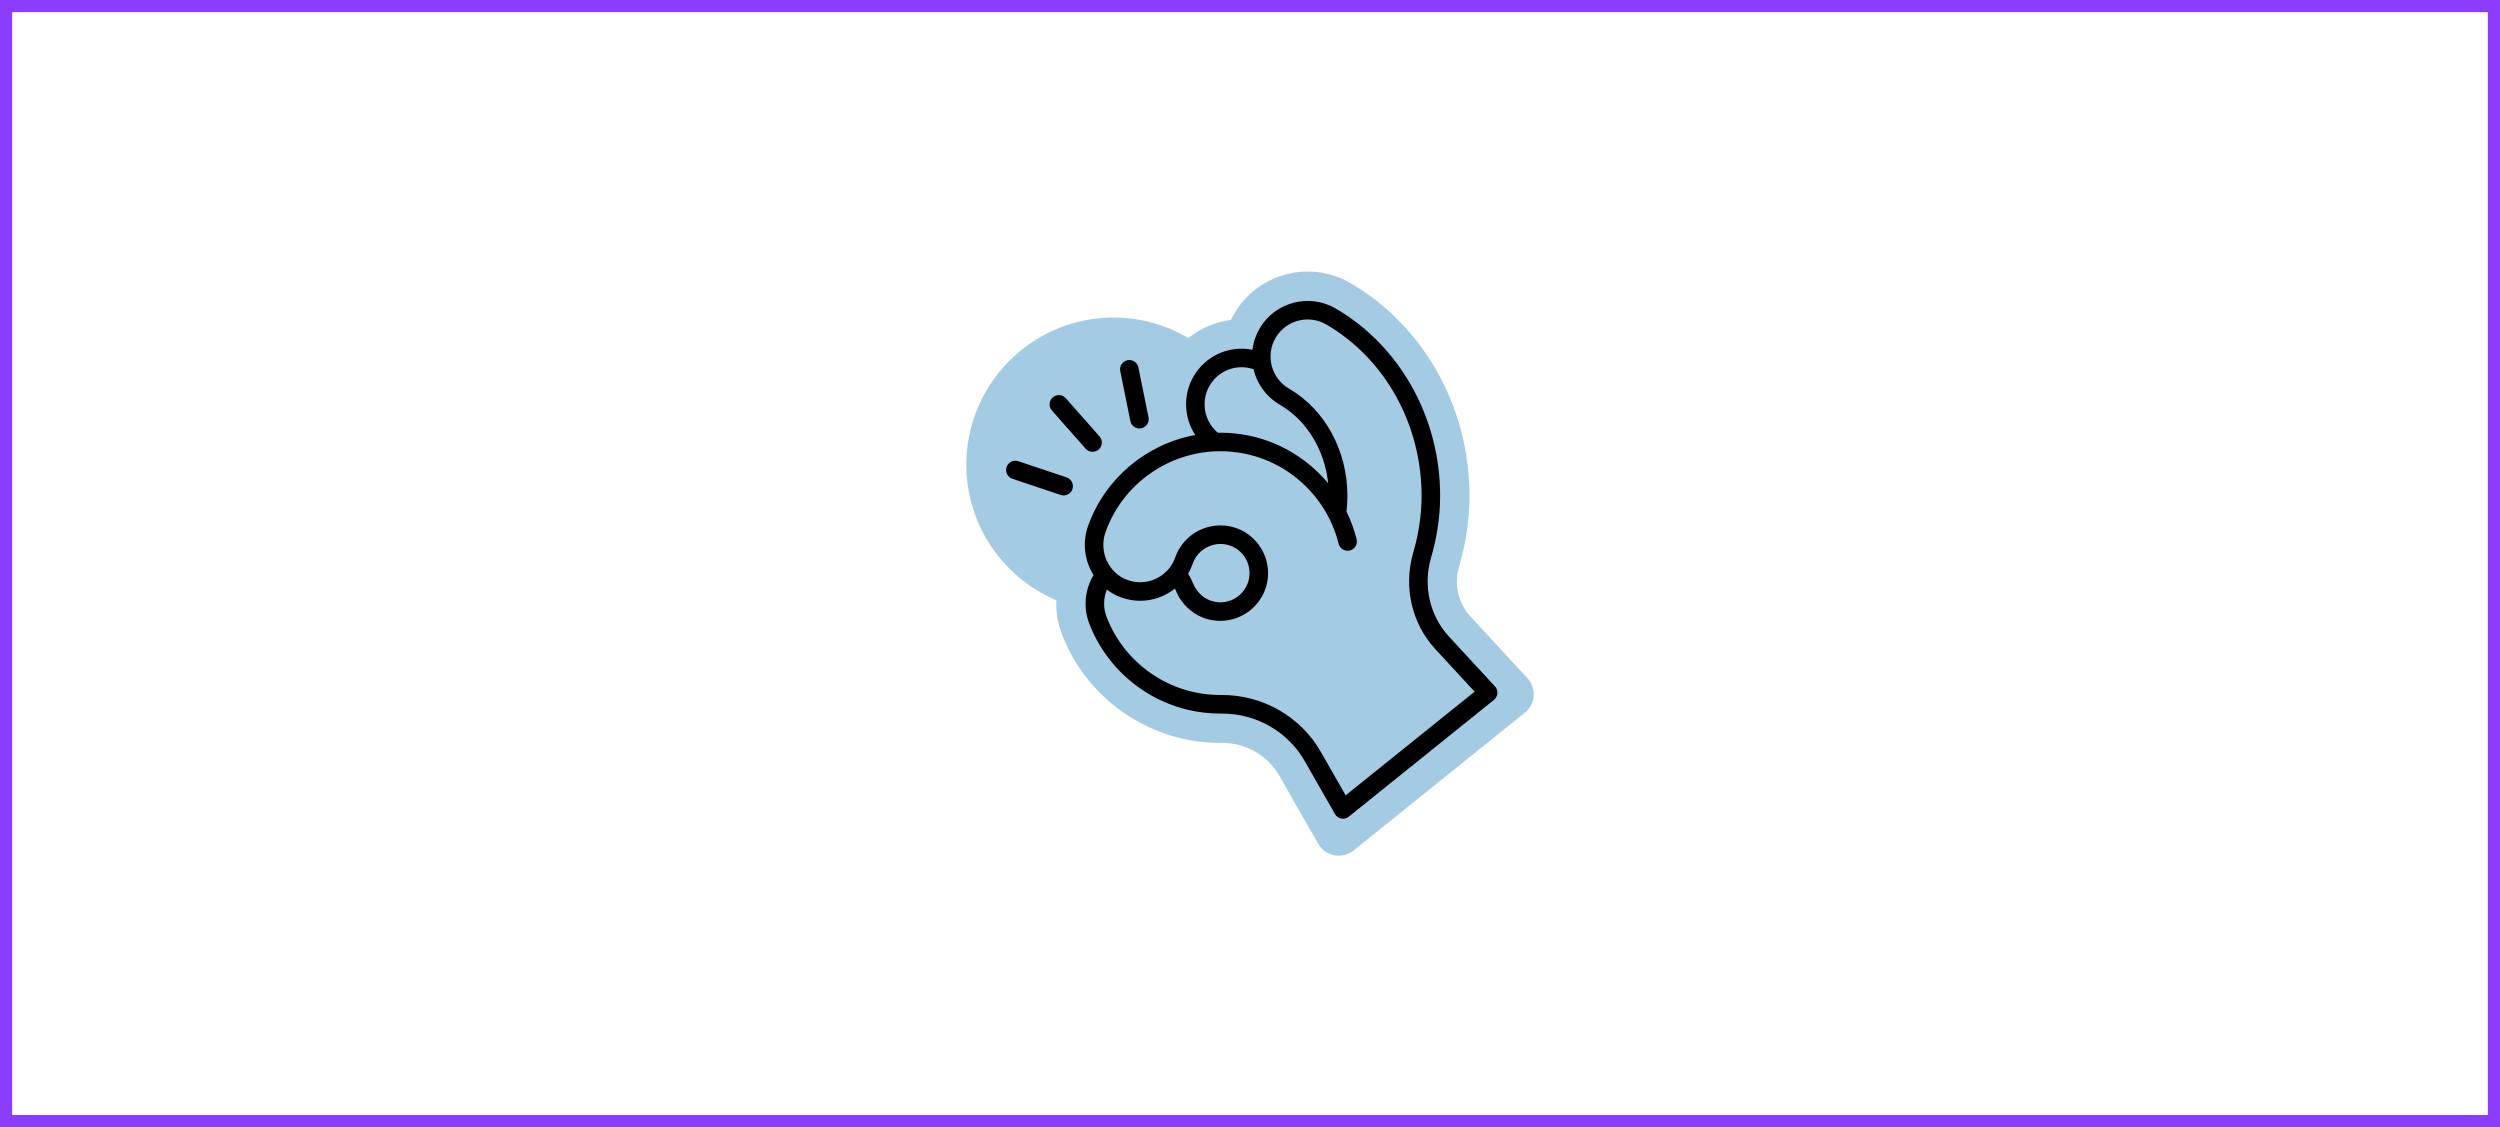 <svg width="1648" height="743" viewBox="0 0 1648 743" fill="none" xmlns="http://www.w3.org/2000/svg">
<rect x="4" y="4" width="1640" height="735" stroke="#8B3DFF" stroke-width="8"/>
<path d="M1005.17 469.826L892.276 560.634C884.796 566.651 873.69 564.55 868.923 556.196L843.286 511.298C835.667 497.954 821.281 489.715 805.684 489.715C805.569 489.715 805.446 489.715 805.339 489.715H804.45C781.411 489.715 759.276 482.764 740.414 469.596C722.05 456.774 708.085 438.969 700.03 418.122C697.233 410.871 696.022 403.222 696.336 395.658C660.191 380.382 635.166 343.8 637.105 301.738C639.397 251.996 679.673 211.712 729.415 209.428C749.144 208.523 767.669 213.551 783.358 222.871C791.474 216.31 801.208 212.187 811.425 210.899C812.091 209.52 812.804 208.163 813.578 206.83C829.106 180.142 863.466 171.052 890.161 186.588C938.592 214.77 968.691 268.505 968.691 326.847C968.691 342.183 966.399 357.811 961.869 373.285C958.382 385.196 961.172 397.581 969.342 406.418L1006.86 447.04C1012.99 453.708 1012.22 464.154 1005.17 469.826Z" fill="#A3CBE4"/>
<path d="M738.467 244.669C737.793 241.358 739.931 238.139 743.242 237.464C746.553 236.797 749.772 238.936 750.447 242.247L757.107 275.127C757.774 278.438 755.635 281.657 752.324 282.332C751.918 282.408 751.512 282.447 751.106 282.447C748.255 282.447 745.71 280.454 745.127 277.549L738.467 244.669ZM703.096 314.691L671.281 304.022C668.085 302.949 664.621 304.673 663.54 307.869C662.474 311.065 664.191 314.53 667.395 315.61L699.21 326.279C699.846 326.494 700.513 326.601 701.149 326.601C703.709 326.601 706.093 324.992 706.951 322.432C708.016 319.228 706.292 315.764 703.096 314.691ZM715.642 295.76C716.853 297.124 718.54 297.829 720.226 297.829C721.667 297.829 723.108 297.316 724.273 296.304C726.794 294.073 727.039 290.203 724.801 287.674L702.59 262.519C700.36 259.998 696.497 259.752 693.96 261.99C691.438 264.221 691.193 268.091 693.431 270.613L715.642 295.76ZM987.093 457.049C986.97 458.736 986.142 460.299 984.832 461.357L889.142 538.331C888.053 539.204 886.697 539.679 885.31 539.679C884.934 539.679 884.551 539.649 884.175 539.58C882.412 539.243 880.895 538.162 880.006 536.606L860.086 501.725C848.942 482.212 827.918 470.202 805.186 470.386H804.45C797.299 470.386 790.263 469.581 783.427 467.994C772.045 465.358 761.238 460.552 751.489 453.746C751.481 453.746 751.481 453.738 751.474 453.731C736.29 443.116 724.74 428.4 718.08 411.17C713.995 400.609 715.068 388.752 720.862 379.087C714.96 369.721 713.274 357.742 717.336 346.46C728.611 315.128 755.881 292.617 787.91 286.762C780.453 275.403 779.686 260.35 786.799 248.11C794.854 234.268 810.551 227.539 825.611 230.559C826.194 225.768 827.734 221.016 830.31 216.586C840.473 199.111 862.96 193.164 880.435 203.342C922.934 228.068 949.338 275.403 949.338 326.877C949.338 340.374 947.307 354.178 943.298 367.882C937.972 386.108 942.509 405.913 955.132 419.594L985.491 452.466C986.633 453.7 987.215 455.356 987.093 457.049ZM802.802 285.275C803.354 285.259 803.89 285.244 804.442 285.244C829.129 285.244 852.368 294.878 869.866 312.384C870.87 313.388 871.851 314.43 872.809 315.48C872.824 315.511 872.855 315.518 872.885 315.549C873.023 315.695 873.146 315.833 873.261 315.978C873.598 316.354 873.928 316.729 874.265 317.105C874.549 317.435 874.832 317.772 875.116 318.094C875.261 318.27 875.415 318.431 875.553 318.607C873.184 296.495 861.381 277.081 843.546 266.704C834.494 261.438 828.547 252.854 826.317 243.381C815.395 239.656 803.277 244.063 797.353 254.249C791.398 264.504 793.758 277.718 802.802 285.275ZM972.071 455.938L946.142 427.871C930.614 411.063 925.034 386.759 931.549 364.44C935.235 351.848 937.098 339.209 937.098 326.862C937.098 279.733 913.024 236.437 874.265 213.888C862.615 207.121 847.624 211.083 840.848 222.733C834.073 234.383 838.035 249.375 849.685 256.142C873.46 269.977 888.214 297.078 888.214 326.862C888.214 329.928 888.053 333.001 887.747 336.028C887.708 336.396 887.632 336.741 887.54 337.078C890.437 342.957 892.706 349.127 894.285 355.481C895.097 358.761 893.104 362.072 889.824 362.885C889.326 363.007 888.835 363.068 888.345 363.068C885.608 363.068 883.11 361.214 882.42 358.432C880.228 349.633 876.526 341.225 871.514 333.637C871.483 333.584 871.445 333.538 871.414 333.484C871 332.871 870.586 332.258 870.172 331.66C870.065 331.514 869.965 331.384 869.873 331.246C869.513 330.732 869.153 330.234 868.77 329.736C868.609 329.521 868.448 329.307 868.287 329.107C867.957 328.686 867.643 328.272 867.306 327.851C867.091 327.59 866.877 327.322 866.662 327.053C866.371 326.701 866.087 326.341 865.781 325.988C865.535 325.689 865.282 325.406 865.022 325.114C864.738 324.785 864.462 324.471 864.179 324.141C863.221 323.076 862.232 322.026 861.22 321.006C846.022 305.815 825.857 297.453 804.427 297.453C770.642 297.453 740.261 318.799 728.825 350.583C724.165 363.505 730.649 377.753 743.257 382.344C745.963 383.333 748.783 383.831 751.635 383.831C759.13 383.831 766.327 380.313 770.926 374.389C771.156 374.09 771.386 373.768 771.593 373.454C771.761 373.224 771.93 372.994 772.083 372.764C772.298 372.434 772.489 372.089 772.696 371.745C772.827 371.522 772.972 371.3 773.103 371.062C773.317 370.664 773.509 370.265 773.693 369.859C773.785 369.668 773.884 369.484 773.969 369.292C774.237 368.679 774.482 368.066 774.704 367.437C774.95 366.724 775.233 366.042 775.517 365.36C775.57 365.238 775.632 365.107 775.678 364.985C775.954 364.364 776.253 363.758 776.567 363.16C776.667 362.977 776.766 362.793 776.873 362.601C777.157 362.08 777.456 361.582 777.77 361.083C777.939 360.807 778.123 360.532 778.314 360.256C778.498 359.995 778.682 359.727 778.882 359.466C784.461 351.71 793.383 346.774 803.201 346.383C803.362 346.375 803.523 346.375 803.684 346.368C803.929 346.352 804.174 346.337 804.427 346.337C804.55 346.337 804.665 346.345 804.787 346.352C806.742 346.368 808.719 346.567 810.696 346.958C824.485 349.709 834.809 361.451 835.82 375.515C836.518 385.38 832.678 394.799 825.267 401.36C819.449 406.503 812.107 409.254 804.473 409.262C804.458 409.262 804.45 409.262 804.427 409.262C804.412 409.262 804.389 409.262 804.358 409.262C803.645 409.262 802.932 409.231 802.22 409.185C802.097 409.17 801.974 409.162 801.867 409.155C800.633 409.047 799.399 408.894 798.165 408.649C793.352 407.706 788.899 405.583 785.097 402.563C784.875 402.387 784.653 402.203 784.431 402.019C784.277 401.896 784.132 401.766 783.978 401.636C780.092 398.317 776.965 394.056 775.057 389.12C774.934 388.813 774.796 388.507 774.674 388.215C774.628 388.131 774.597 388.047 774.559 387.955C768.113 393.113 759.996 396.041 751.635 396.041C747.35 396.041 743.119 395.29 739.065 393.81C735.608 392.553 732.458 390.806 729.661 388.683C727.323 394.408 727.2 400.869 729.477 406.74C735.256 421.709 745.288 434.493 758.479 443.698C772.007 453.133 787.903 458.138 804.442 458.138H805.071C832.241 457.946 857.357 472.294 870.686 495.632L887.057 524.297L972.071 455.938ZM817.181 392.216C821.71 388.2 824.063 382.429 823.634 376.389C823.029 367.79 816.721 360.624 808.321 358.953C800.694 357.435 793.038 360.662 788.715 366.732C788.677 366.786 788.646 366.839 788.6 366.901C788.339 367.276 788.094 367.675 787.857 368.066C787.803 368.181 787.726 368.28 787.665 368.395C787.466 368.763 787.266 369.146 787.09 369.522C787.029 369.66 786.952 369.783 786.906 369.913C786.676 370.419 786.462 370.932 786.285 371.469C785.994 372.296 785.672 373.101 785.327 373.891C785.251 374.067 785.174 374.251 785.097 374.419C784.752 375.194 784.377 375.968 783.978 376.711C783.917 376.826 783.856 376.926 783.81 377.033C783.603 377.409 783.388 377.784 783.174 378.16C783.503 378.673 783.81 379.179 784.101 379.7C784.132 379.746 784.155 379.8 784.185 379.838C784.569 380.52 784.929 381.218 785.266 381.915C785.335 382.061 785.404 382.214 785.481 382.36C785.772 382.988 786.055 383.617 786.316 384.268C787.78 387.924 790.087 390.982 792.946 393.182C793.015 393.236 793.084 393.282 793.153 393.343C793.329 393.481 793.513 393.603 793.697 393.734C796.402 395.566 799.575 396.715 802.909 396.991C803.055 396.999 803.185 396.999 803.331 397.014C803.592 397.029 803.867 397.045 804.143 397.045C808.934 397.106 813.548 395.435 817.181 392.216Z" fill="black"/>
</svg>
